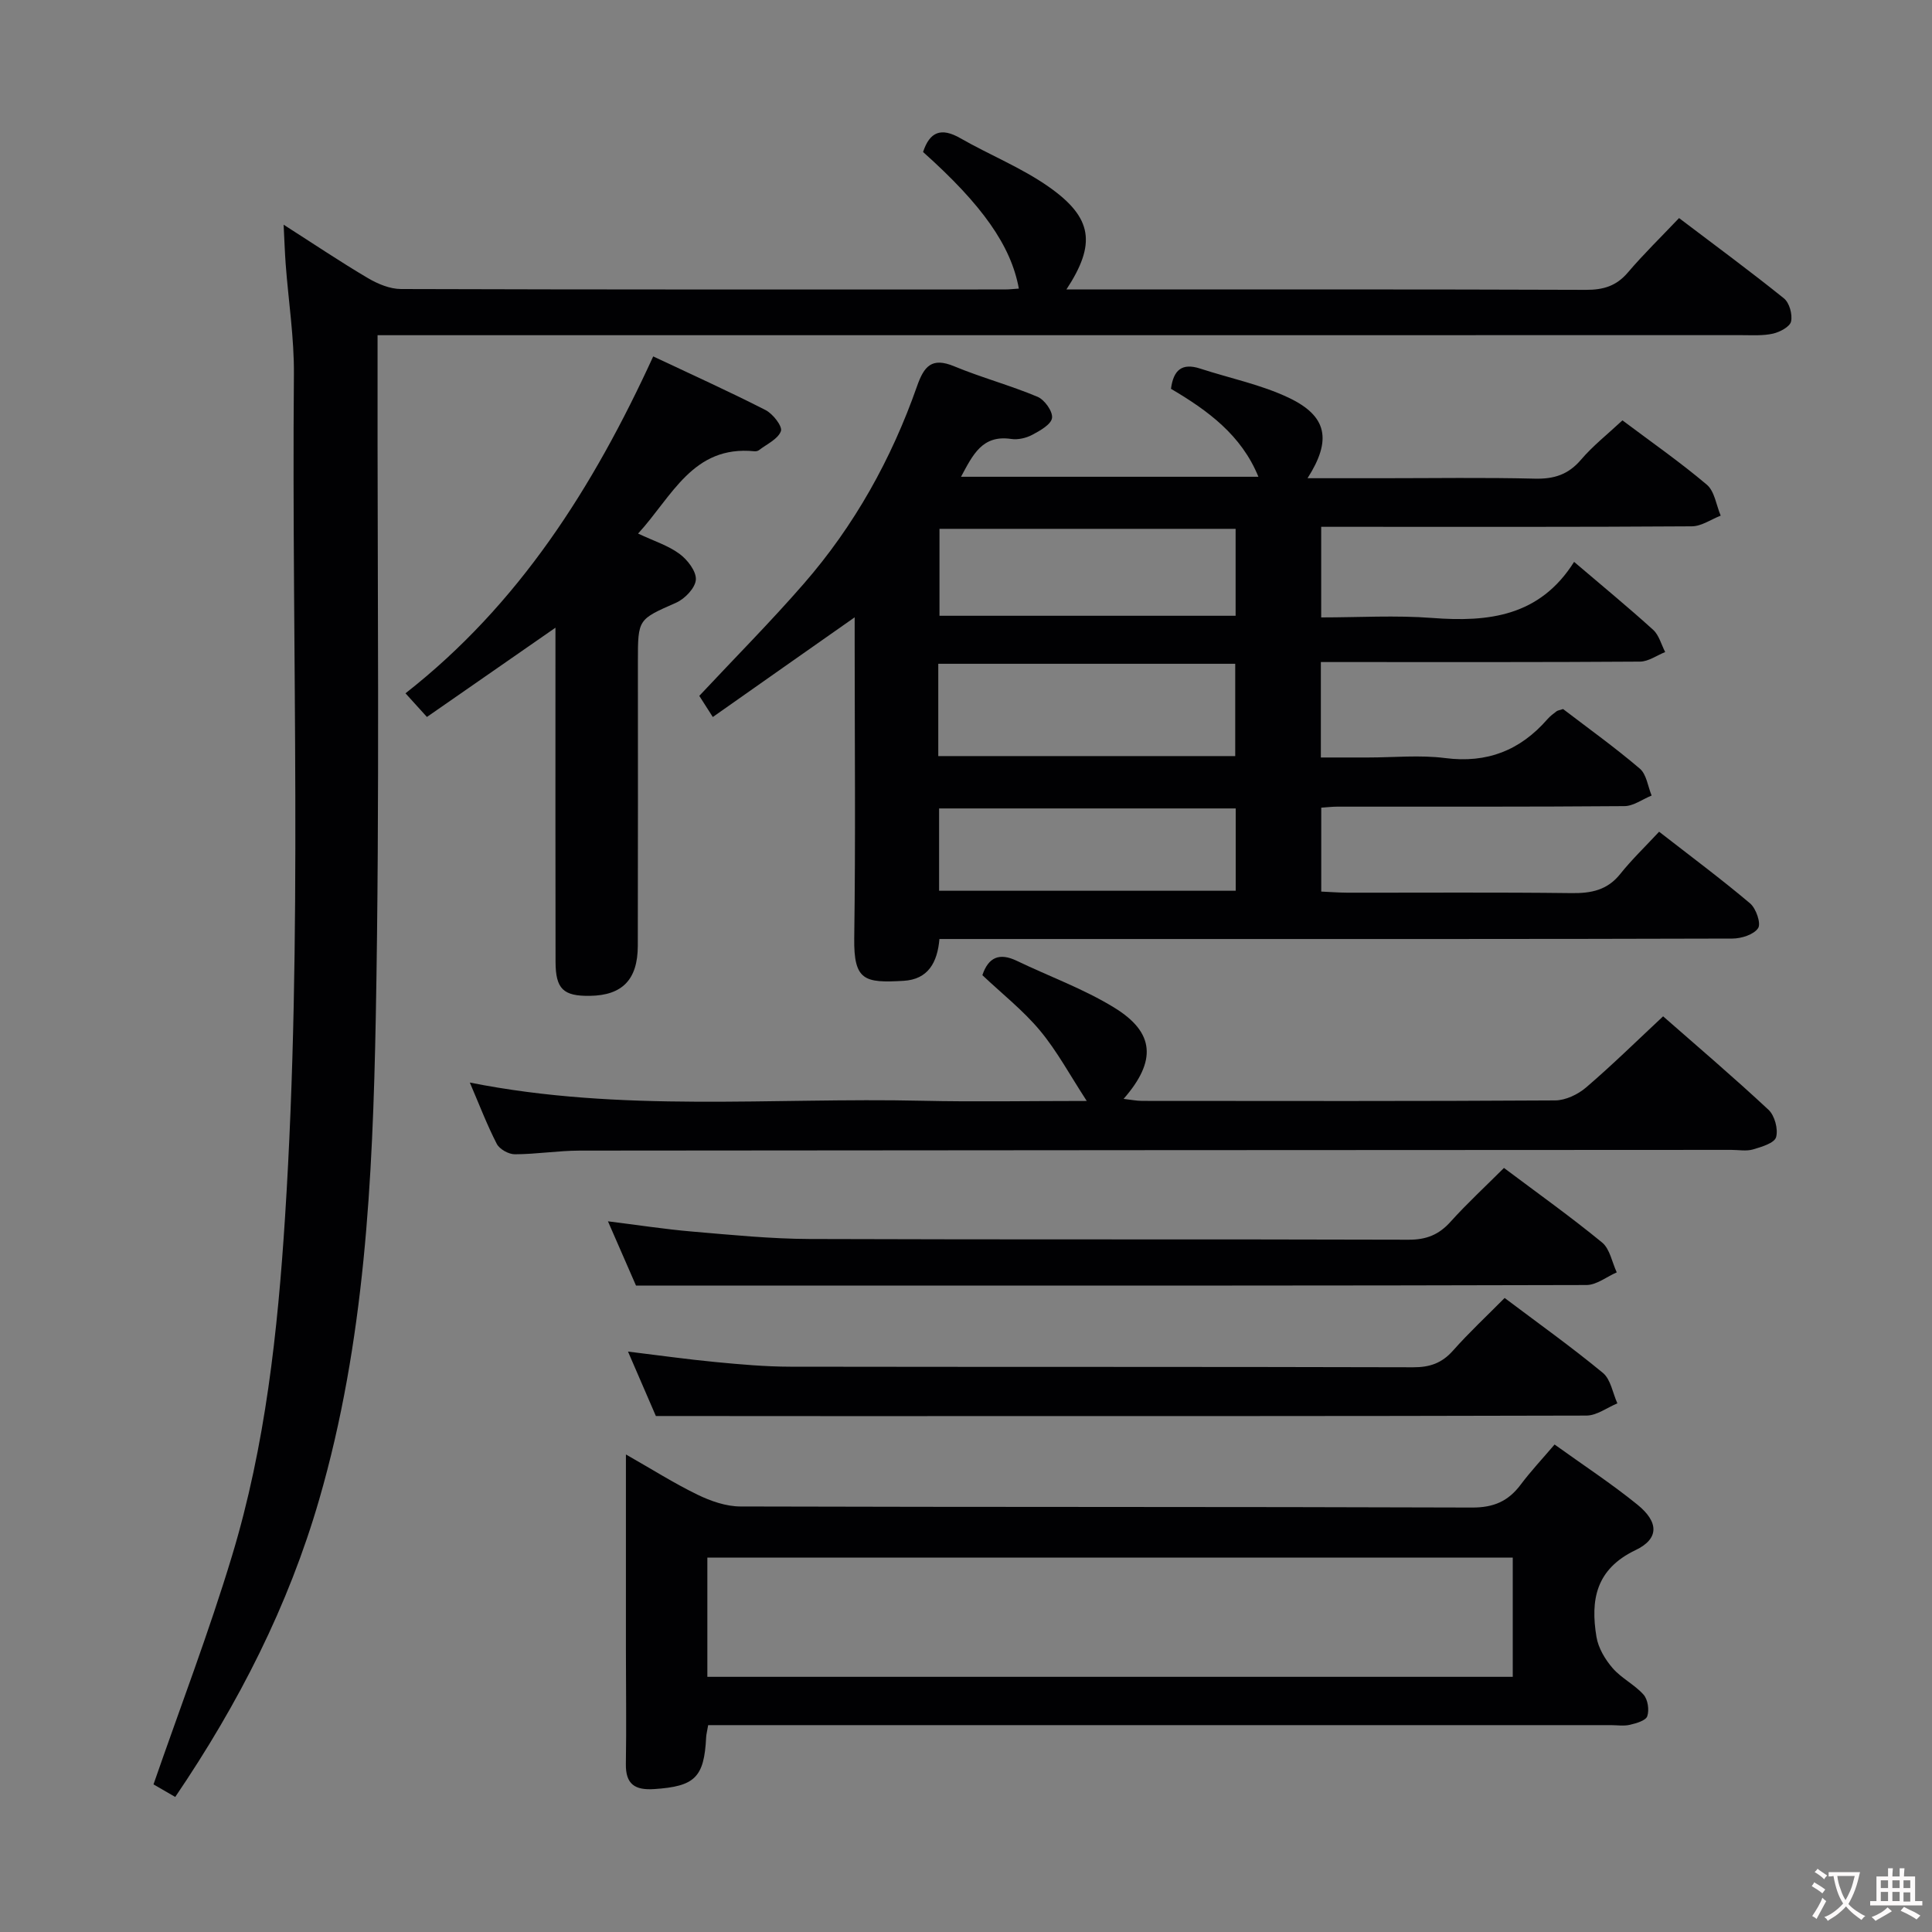 <svg enable-background="new 0 0 400 400" viewBox="0 0 400 400" xmlns="http://www.w3.org/2000/svg"><rect x="0" y="0" width="400" height="400" fill="#808080" stroke="none"/><g fill="#010103"><path d="m147.58 148.45c-1.41-2.21-2.39-3.73-2.8-4.38 7.43-7.94 14.79-15.35 21.63-23.21 10.49-12.04 18.16-25.83 23.44-40.87 1.47-4.19 3.06-6.08 7.71-4.15 5.65 2.34 11.61 3.94 17.25 6.31 1.46.61 3.19 3.04 3 4.39s-2.49 2.63-4.1 3.49c-1.27.67-2.96 1.06-4.36.85-5.99-.89-7.93 3.28-10.38 7.83h61.57c-3.51-8.62-10.47-13.72-18.1-18.21.5-3.88 2.26-5.42 6.04-4.19 6.13 2 12.57 3.3 18.34 6.04 7.98 3.79 8.95 8.75 3.89 16.66h15.55c10.5 0 21-.17 31.49.09 3.97.1 6.93-.82 9.57-3.91 2.46-2.89 5.5-5.27 8.59-8.16 5.9 4.43 11.9 8.61 17.47 13.32 1.61 1.36 1.95 4.23 2.87 6.41-1.99.77-3.98 2.2-5.98 2.21-23.66.16-47.33.1-70.99.1-1.8 0-3.61 0-5.74 0v18.76c7.77 0 15.41-.47 22.98.11 11.65.89 22.25-.3 29.38-11.61 5.89 5.02 11.24 9.42 16.37 14.07 1.22 1.11 1.68 3.05 2.49 4.6-1.73.69-3.46 1.96-5.19 1.98-20.16.14-40.33.09-60.49.09-1.78 0-3.56 0-5.61 0v19.76h9.76c5.33 0 10.74-.55 15.98.12 8.69 1.12 15.54-1.6 21.17-8.05.54-.62 1.22-1.13 1.88-1.63.24-.19.61-.22 1.36-.47 5.19 3.97 10.73 7.94 15.89 12.34 1.39 1.18 1.66 3.68 2.44 5.57-1.88.76-3.76 2.18-5.64 2.19-19.83.16-39.66.1-59.49.11-.98 0-1.96.12-3.27.21v17.37c1.81.08 3.57.22 5.34.23 15.5.02 31-.1 46.49.09 4.08.05 7.4-.61 10.08-3.97 2.38-2.98 5.16-5.64 8.04-8.74 6.66 5.18 12.91 9.83 18.84 14.84 1.24 1.05 2.3 4.15 1.66 5.12-.89 1.34-3.47 2.16-5.34 2.16-39.99.12-79.99.09-119.98.09-14.65 0-29.29 0-44.18 0-.42 4.9-2.37 8.37-7.43 8.66-8.09.47-10.33-.02-10.21-8.87.29-20.33.09-40.66.09-60.99 0-1.61 0-3.22 0-5.4-10.06 7.05-19.49 13.69-29.37 20.64zm46.68 8.09h61.48c0-6.52 0-12.74 0-19.11-20.61 0-40.97 0-61.48 0zm61.56-47.05c-20.82 0-41.17 0-61.31 0v18h61.31c0-6.13 0-11.91 0-18zm.02 57.89c-20.84 0-41.17 0-61.41 0v17.04h61.41c0-5.86 0-11.31 0-17.04z"/><path d="m36.28 372.04c-2.09-1.21-3.64-2.1-4.5-2.6 5.57-16.07 11.49-31.53 16.26-47.33 6.91-22.83 9.46-46.44 10.98-70.2 3.72-58.08 1.33-116.22 1.83-174.33.07-7.62-1.13-15.24-1.7-22.86-.18-2.43-.26-4.86-.43-8.2 6.31 4.03 11.79 7.72 17.47 11.07 2.04 1.2 4.55 2.25 6.86 2.25 41.65.13 83.31.1 124.97.09.97 0 1.94-.12 2.92-.18-1.6-8.85-7.57-17.34-19.83-28.28 1.38-4.18 3.73-5.15 7.73-2.85 6.04 3.46 12.62 6.08 18.28 10.05 9.14 6.41 9.85 11.84 3.67 21.26h5.09c34.16 0 68.32-.05 102.47.08 3.61.01 6.3-.79 8.68-3.59 3.23-3.79 6.81-7.28 10.6-11.27 7.57 5.74 14.77 11.03 21.72 16.63 1.13.91 1.79 3.32 1.47 4.78-.23 1.08-2.3 2.18-3.72 2.51-2.07.47-4.3.32-6.46.32-91.81.01-183.62.01-275.43.01-2.13 0-4.26 0-7.04 0v5.85c-.06 45.15.48 90.32-.37 135.46-.64 33.53-2.27 67.13-11.7 99.7-6.39 22.06-16.66 42.24-29.82 61.63z"/><path d="m146.62 357.17c-.21 1.25-.39 1.88-.42 2.52-.41 8.34-2.36 10.16-10.75 10.72-3.97.26-5.94-.97-5.87-5.21.13-7.83.01-15.66.01-23.5-.01-13.14 0-26.29 0-40.57 5.47 3.11 10.02 6 14.85 8.34 2.72 1.32 5.88 2.42 8.85 2.43 50.49.15 100.99.04 151.48.22 4.48.02 7.5-1.31 10.07-4.74 2.07-2.76 4.45-5.3 7.02-8.31 5.92 4.26 11.77 8.09 17.16 12.46 4.41 3.58 4.53 7.05-.39 9.4-8.26 3.95-9.36 10.35-8.1 17.97.38 2.3 1.79 4.67 3.35 6.47 1.82 2.1 4.55 3.41 6.4 5.49.89 1 1.21 3.17.77 4.46-.3.91-2.27 1.47-3.59 1.78-1.26.3-2.65.07-3.98.07-60.16 0-120.32 0-180.47 0-1.99 0-3.98 0-6.39 0zm-.17-10h166.75c0-8.5 0-16.57 0-24.68-55.75 0-111.12 0-166.75 0z"/><path d="m344.33 210.42c6.93 6.08 14.53 12.55 21.82 19.35 1.28 1.19 2.04 4.02 1.57 5.67-.35 1.23-3.02 2.02-4.79 2.54-1.38.4-2.98.09-4.48.09-79.48.04-158.96.06-238.44.15-4.48.01-8.95.75-13.43.76-1.28 0-3.16-1.05-3.73-2.16-2.03-3.94-3.61-8.1-5.58-12.69 31.41 6.26 62.58 3.06 93.6 3.77 10.97.25 21.96.04 34.13.04-3.5-5.37-6.15-10.33-9.68-14.57-3.48-4.18-7.85-7.61-11.93-11.47 1.24-3.7 3.51-4.71 7.13-2.97 6.72 3.23 13.84 5.8 20.16 9.68 8.41 5.15 8.82 11.04 1.95 18.9 1.51.17 2.68.42 3.85.42 28.49.02 56.99.08 85.48-.1 2.17-.01 4.73-1.23 6.43-2.69 5.43-4.65 10.52-9.66 15.94-14.72z"/><path d="m132.11 110.47c3.26 1.54 6.22 2.46 8.57 4.2 1.65 1.21 3.5 3.6 3.39 5.34-.11 1.71-2.27 3.97-4.08 4.77-7.85 3.48-7.92 3.32-7.92 12.07 0 19.66.03 39.33-.02 58.99-.02 7-3.23 10.24-9.91 10.34-5.51.08-7.11-1.41-7.12-7.07-.04-20.5-.02-40.99-.02-61.49 0-2.32 0-4.64 0-7.66-9.1 6.32-17.72 12.31-26.61 18.48-1.55-1.71-2.87-3.16-4.44-4.9 23.47-18.37 38.84-42.58 51.29-69.75 7.88 3.72 15.66 7.23 23.26 11.11 1.52.77 3.54 3.38 3.18 4.36-.6 1.65-2.91 2.68-4.53 3.93-.24.19-.64.27-.96.24-12.76-1.28-17.02 9.35-24.08 17.04z"/><path d="m135.79 293.17c-1.5-3.46-3.52-8.14-5.77-13.34 6.44.78 12.29 1.61 18.16 2.17 5.13.49 10.28.95 15.42.96 43 .07 85.99 0 128.99.12 3.45.01 5.94-.86 8.24-3.45 3.3-3.73 6.96-7.13 10.69-10.9 6.92 5.21 13.82 10.13 20.35 15.52 1.62 1.34 2.02 4.16 2.99 6.3-2.13.88-4.26 2.52-6.39 2.53-52.49.14-104.99.11-157.49.11-11.3-.02-22.61-.02-35.19-.02z"/><path d="m131.68 266.17c-1.54-3.53-3.53-8.08-5.81-13.31 6.16.76 11.78 1.64 17.43 2.12 8.11.69 16.24 1.51 24.36 1.54 41.32.15 82.65.02 123.97.15 3.67.01 6.27-1.02 8.69-3.72 3.44-3.82 7.24-7.32 11.06-11.14 6.88 5.16 13.77 10.07 20.31 15.43 1.62 1.33 2.06 4.09 3.04 6.19-2.09.91-4.17 2.61-6.26 2.62-53.82.15-107.64.12-161.46.12-11.45 0-22.91 0-35.33 0z"/></g><path d="m377.9 391.2c-.2.3-.4.5-.6.8-.7-.6-1.4-1-2.2-1.5.2-.3.4-.5.5-.8.6.4 1.4.8 2.3 1.5zm-1.8 6.1c-.2-.2-.5-.4-.9-.6.4-.6.8-1.2 1.2-1.9s.7-1.3.9-1.9c.3.3.5.5.8.7-.7 1.3-1.4 2.6-2 3.7zm2.2-9c-.3.3-.5.5-.6.8-.6-.6-1.3-1.1-2-1.5.3-.3.5-.5.6-.7.6.5 1.3.9 2 1.4zm.3.2v-.9h2 4.5c-.3 1.3-.6 2.5-1 3.6s-.9 2.1-1.4 3c.4.5 1 1 1.6 1.4s1.2.8 1.9 1.1c-.3.2-.5.4-.8.8-.4-.3-1-.7-1.6-1.2s-1.2-1.1-1.6-1.6c-.5.6-1.1 1.1-1.7 1.6s-1.4.9-2.1 1.4c-.1-.3-.3-.5-.7-.8.6-.2 1.2-.5 1.9-1s1.4-1.1 2-1.8c-.5-.8-.9-1.6-1.2-2.5s-.6-2-.8-3.2c-.4.1-.7.1-1 .1zm2.5 2.7c.3 1 .7 1.7 1 2.2.3-.5.6-1.1 1-2s.6-1.9.9-3h-3.2-.4c.1.9.3 1.8.7 2.8z" fill="#fcfafa"/><path d="m396.5 388.5v1.5 3.6h1.5v.9c-.4 0-1 0-1.7 0h-7.9c-.5 0-.9 0-1.2 0v-.9h1.3v-3.5c0-.7 0-1.2 0-1.6h2.4c0-.8 0-1.4 0-1.7h1c0 .3-.1.8-.1 1.7h1.5c0-.8 0-1.4 0-1.7h1c0 .3-.1.9-.1 1.7zm-8.2 9.2c-.2-.3-.5-.5-.8-.8.8-.3 1.4-.6 1.9-.9s1-.7 1.4-1.1c.3.3.6.5.9.8-1.6 1-2.8 1.6-3.4 2zm2.6-6.8v-1.6h-1.5v1.6zm0 2.7v-1.9h-1.5v1.9zm2.4-2.7v-1.6h-1.5v1.6zm0 2.7v-1.9h-1.5v1.9zm.2 2 .7-.8c.4.2.9.5 1.6.8s1.3.7 1.8 1c-.3.3-.5.5-.8.8-.4-.3-1.5-1-3.3-1.8zm2-4.7v-1.6h-1.4v1.6zm0 2.8v-1.9h-1.4v1.9z" fill="#fcfafa"/></svg>